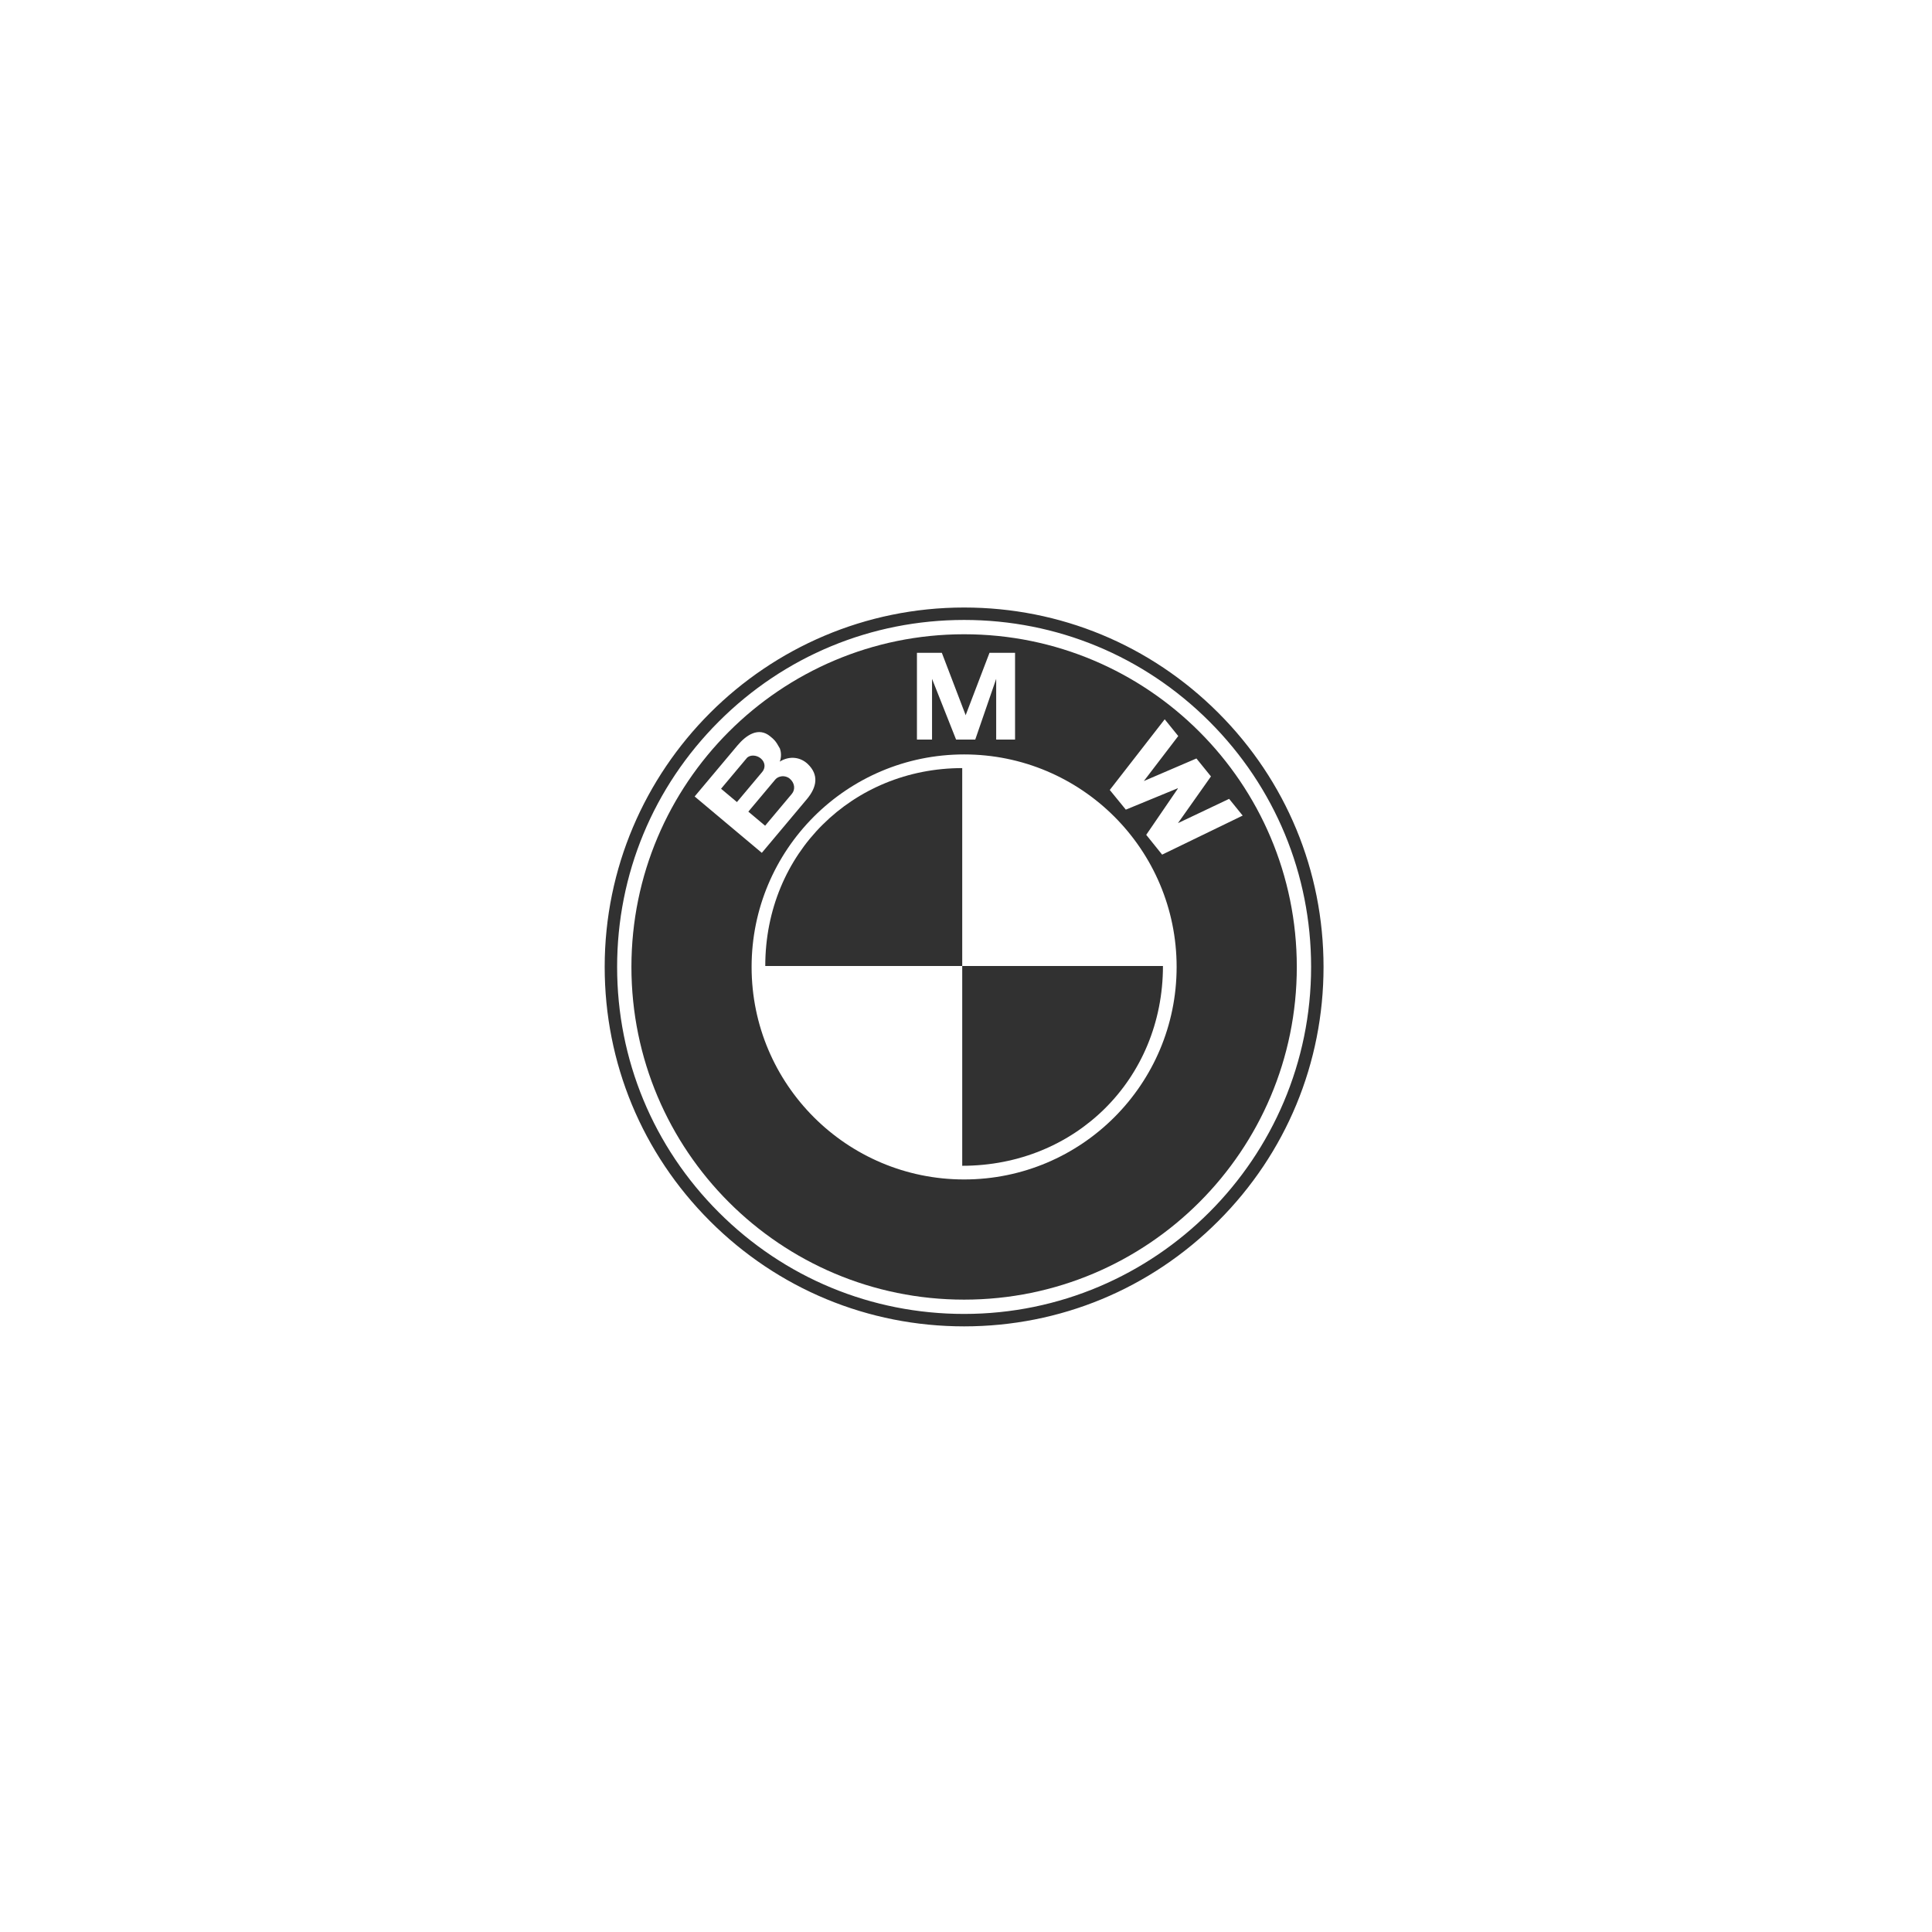 <?xml version="1.0" encoding="utf-8"?>
<!-- Generator: Adobe Illustrator 17.0.2, SVG Export Plug-In . SVG Version: 6.00 Build 0)  -->
<!DOCTYPE svg PUBLIC "-//W3C//DTD SVG 1.1 Tiny//EN" "http://www.w3.org/Graphics/SVG/1.1/DTD/svg11-tiny.dtd">
<svg version="1.1" baseProfile="tiny" id="Layer_1" xmlns="http://www.w3.org/2000/svg" xmlns:xlink="http://www.w3.org/1999/xlink"
	 x="0px" y="0px" width="512px" height="512px" viewBox="0 0 512 512" xml:space="preserve">
<g>
	<path fill="#313131" d="M322.853,188.897c-17.991-17.991-41.91-27.899-67.353-27.899c-52.522,0-95.252,42.73-95.252,95.251
		c0,25.442,9.908,49.362,27.899,67.353c17.991,17.991,41.91,27.899,67.353,27.899s49.362-9.908,67.353-27.899
		c17.991-17.991,27.899-41.91,27.899-67.353C350.751,230.808,340.844,206.888,322.853,188.897z M255.5,348.206
		c-24.562,0-47.654-9.565-65.022-26.934c-17.368-17.368-26.934-40.46-26.934-65.022c0-24.562,9.565-47.654,26.934-65.022
		c17.368-17.368,40.46-26.934,65.022-26.934s47.654,9.565,65.022,26.934c17.368,17.368,26.934,40.46,26.934,65.022
		C347.456,306.955,306.205,348.206,255.5,348.206z"/>
	<path fill="#313131" d="M255.5,168.084c-48.692,0-88.166,39.474-88.166,88.166s39.474,88.166,88.166,88.166
		s88.166-39.474,88.166-88.166S304.192,168.084,255.5,168.084z M243,173h6.595l6.317,16.53l6.316-16.53H269v23h-5v-16.099
		L258.45,196h-5.075L247,179.901V196h-4V173z M184.088,211.074l11.324-13.495c2.344-2.793,5.621-5.024,8.734-2.411
		c0.962,0.807,1.369,1.073,2.536,3.202c0.275,0.755,0.486,2.124-0.032,3.465c2.709-1.68,5.595-1.132,7.462,0.682
		c2.869,2.788,2.447,6.012-0.282,9.264l-11.942,14.231L184.088,211.074z M255.5,312.568c-31.103,0-56.318-25.215-56.318-56.318
		s25.215-56.318,56.318-56.318s56.318,25.215,56.318,56.318S286.603,312.568,255.5,312.568z M307.976,226.486l-4.214-5.246
		l8.395-12.276l-0.05-0.061l-13.753,5.66l-4.255-5.213l14.559-18.727l3.591,4.434l-9.117,11.926l13.932-5.981l3.852,4.757
		l-8.747,12.384l13.561-6.438l3.591,4.434L307.976,226.486z"/>
	<path fill="#313131" d="M202.805,256H255v-52.445C226,203.555,202.805,226,202.805,256z"/>
	<path fill="#313131" d="M255,308.945c30,0,53.195-22.945,53.195-52.945H255V308.945z"/>
	<polygon fill="#313131" points="255.912,189.427 255.879,189.513 255.945,189.513 	"/>
	<path fill="#313131" d="M201.601,200.979c-1.145-0.961-2.926-0.999-3.714-0.06l-6.801,8.106l4.208,3.531l6.725-8.014
		C202.863,203.534,202.86,202.036,201.601,200.979z"/>
	<path fill="#313131" d="M209.851,210.374c0.942-1.122,0.806-2.87-0.568-4.023c-1.214-1.019-3.013-0.738-3.82,0.224l-7.147,8.518
		l4.446,3.731L209.851,210.374z"/>
</g>
</svg>
